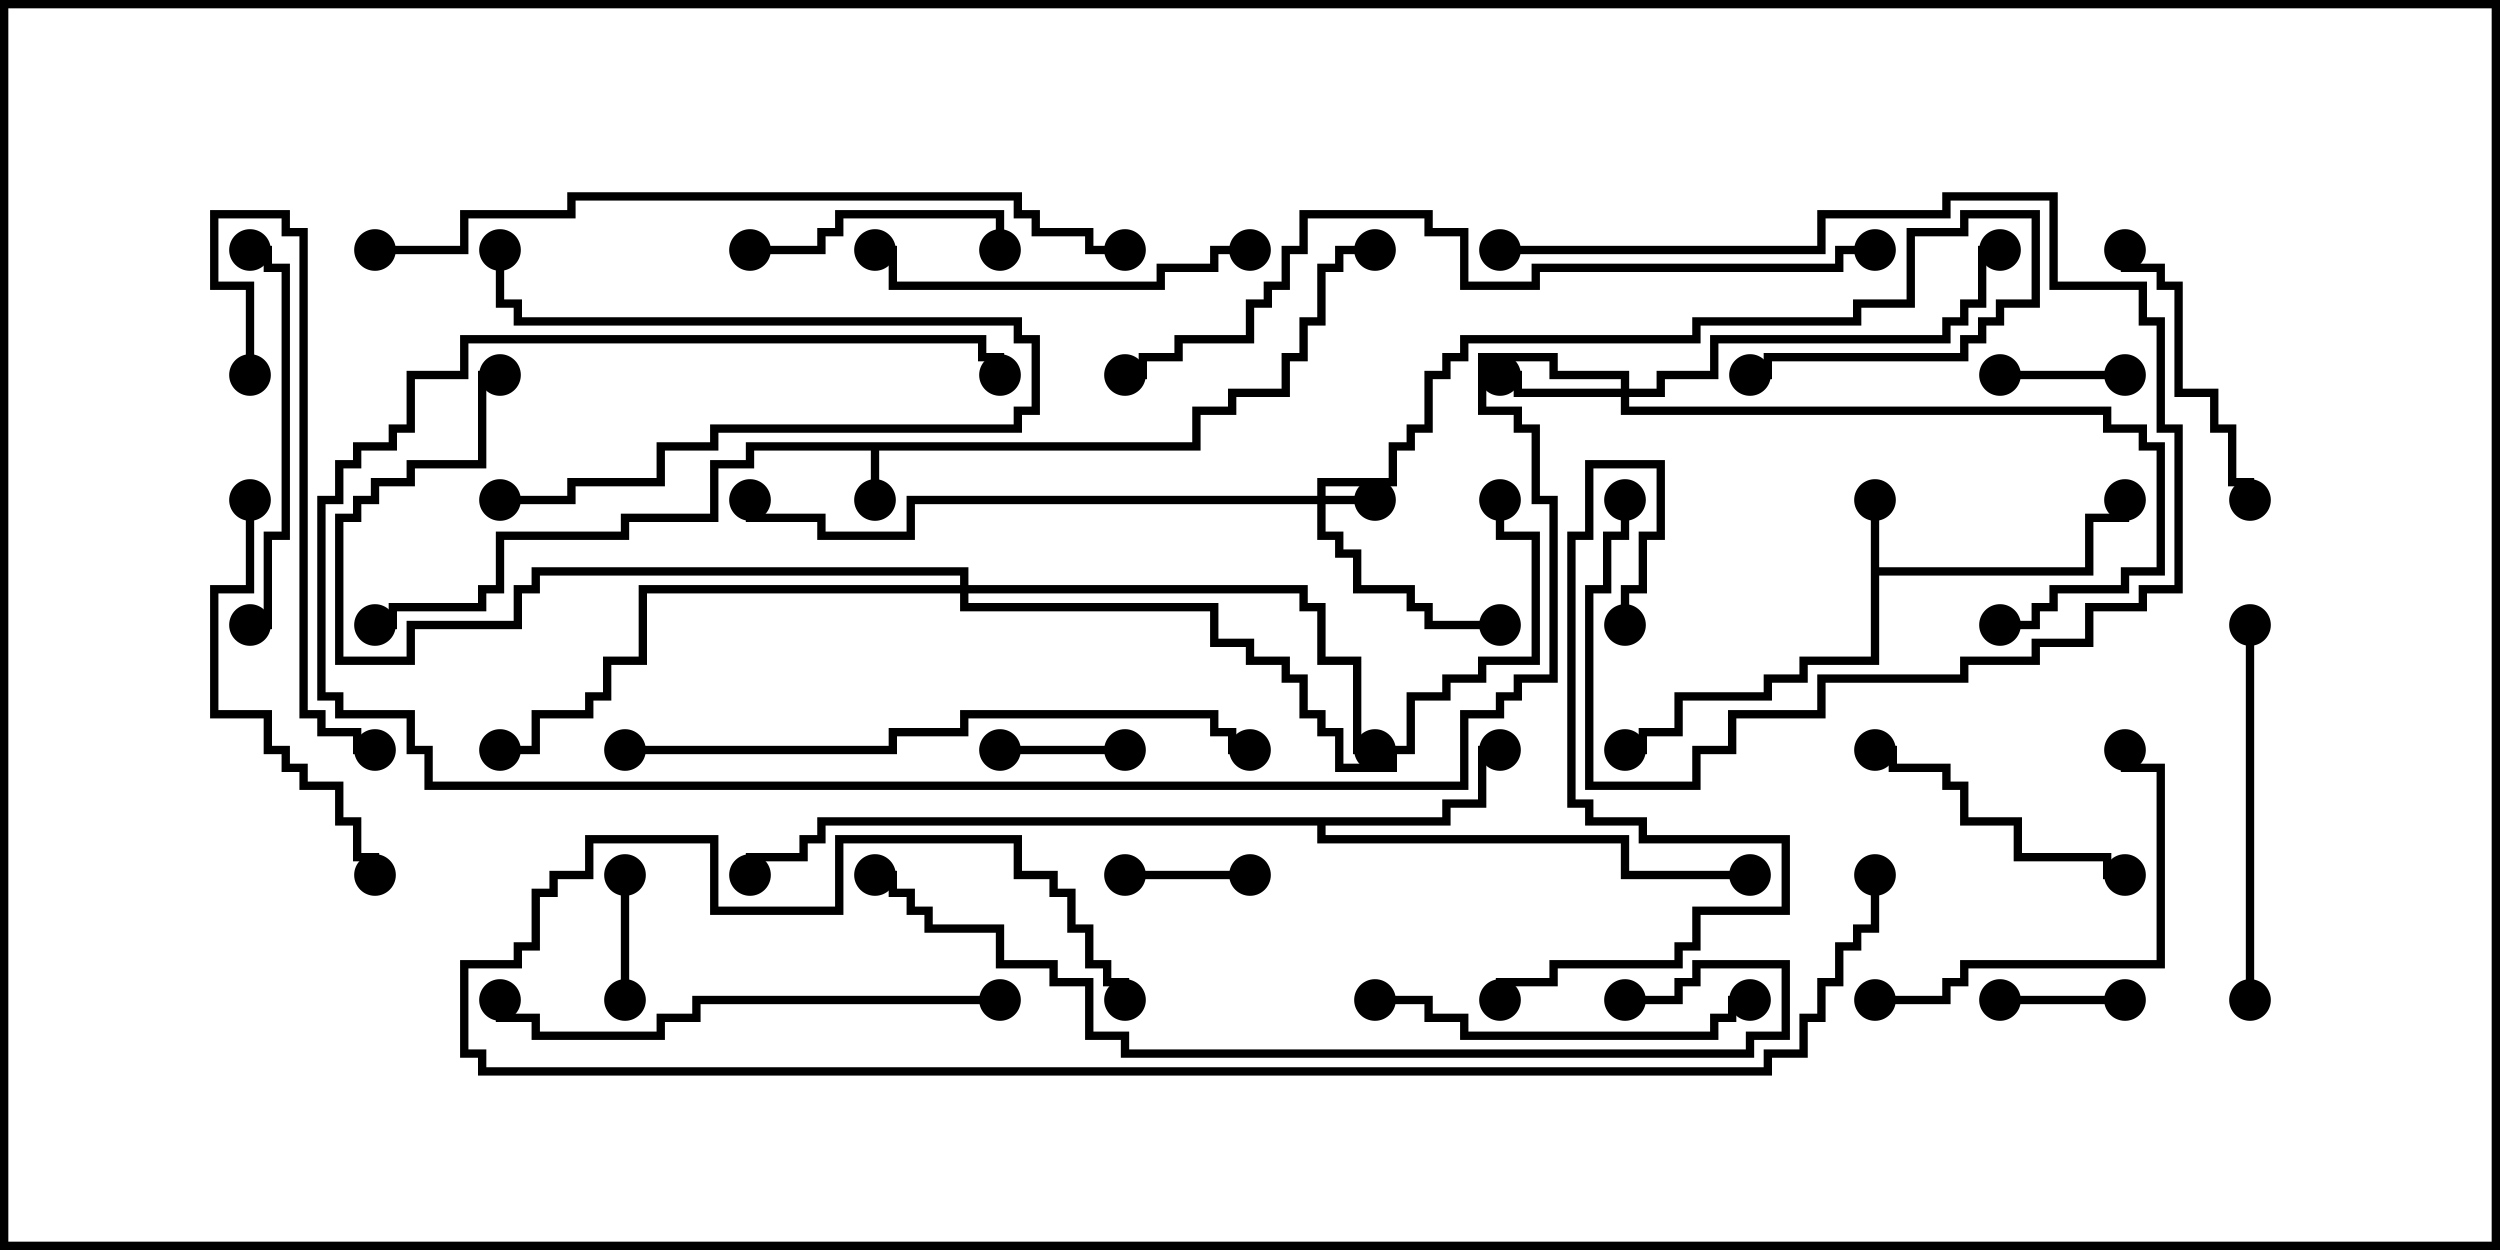 <svg version="1.1" width="30" height="15" xmlns="http://www.w3.org/2000/svg"><path d="M14.307,5.307L14.307,4.879L14.736,4.879L14.736,4.664L15.379,4.664L15.379,4.236L15.593,4.236L15.593,3.807L15.807,3.807L15.807,3.164L16.021,3.164L16.021,2.95L16.5,2.95L16.5,3.05L16.121,3.05L16.121,3.264L15.907,3.264L15.907,3.907L15.693,3.907L15.693,4.336L15.479,4.336L15.479,4.764L14.836,4.764L14.836,4.979L14.407,4.979L14.407,5.407L10.55,5.407L10.55,6L10.45,6L10.45,5.407L9.05,5.407L9.05,5.621L8.621,5.621L8.621,6.264L7.55,6.264L7.55,6.479L6.05,6.479L6.05,7.121L5.836,7.121L5.836,7.336L4.764,7.336L4.764,7.55L4.5,7.55L4.5,7.45L4.664,7.45L4.664,7.236L5.736,7.236L5.736,7.021L5.95,7.021L5.95,6.379L7.45,6.379L7.45,6.164L8.521,6.164L8.521,5.521L8.95,5.521L8.95,5.307z" stroke="none"/><path d="M22.45,6L22.55,6L22.55,6.807L25.021,6.807L25.021,6.164L25.45,6.164L25.45,6L25.55,6L25.55,6.264L25.121,6.264L25.121,6.907L22.55,6.907L22.55,7.979L21.693,7.979L21.693,8.193L21.264,8.193L21.264,8.407L20.193,8.407L20.193,8.836L19.764,8.836L19.764,9.05L19.5,9.05L19.5,8.95L19.664,8.95L19.664,8.736L20.093,8.736L20.093,8.307L21.164,8.307L21.164,8.093L21.593,8.093L21.593,7.879L22.45,7.879z" stroke="none"/><path d="M17.307,9.807L17.307,9.593L17.736,9.593L17.736,8.95L18,8.95L18,9.05L17.836,9.05L17.836,9.693L17.407,9.693L17.407,9.907L15.907,9.907L15.907,10.021L19.55,10.021L19.55,10.45L21,10.45L21,10.55L19.45,10.55L19.45,10.121L15.807,10.121L15.807,9.907L9.907,9.907L9.907,10.121L9.693,10.121L9.693,10.336L9.05,10.336L9.05,10.5L8.95,10.5L8.95,10.236L9.593,10.236L9.593,10.021L9.807,10.021L9.807,9.807z" stroke="none"/><path d="M15.807,5.95L15.807,5.736L16.664,5.736L16.664,5.307L16.879,5.307L16.879,5.093L17.093,5.093L17.093,4.45L17.307,4.45L17.307,4.236L17.521,4.236L17.521,4.021L20.307,4.021L20.307,3.807L22.236,3.807L22.236,3.593L22.879,3.593L22.879,2.736L23.521,2.736L23.521,2.521L24.479,2.521L24.479,3.693L24.05,3.693L24.05,3.907L23.836,3.907L23.836,4.121L23.621,4.121L23.621,4.336L21.264,4.336L21.264,4.55L21,4.55L21,4.45L21.164,4.45L21.164,4.236L23.521,4.236L23.521,4.021L23.736,4.021L23.736,3.807L23.95,3.807L23.95,3.593L24.379,3.593L24.379,2.621L23.621,2.621L23.621,2.836L22.979,2.836L22.979,3.693L22.336,3.693L22.336,3.907L20.407,3.907L20.407,4.121L17.621,4.121L17.621,4.336L17.407,4.336L17.407,4.55L17.193,4.55L17.193,5.193L16.979,5.193L16.979,5.407L16.764,5.407L16.764,5.836L15.907,5.836L15.907,5.95L16.5,5.95L16.5,6.05L15.907,6.05L15.907,6.379L16.121,6.379L16.121,6.593L16.336,6.593L16.336,7.021L16.979,7.021L16.979,7.236L17.193,7.236L17.193,7.45L18,7.45L18,7.55L17.093,7.55L17.093,7.336L16.879,7.336L16.879,7.121L16.236,7.121L16.236,6.693L16.021,6.693L16.021,6.479L15.807,6.479L15.807,6.05L10.979,6.05L10.979,6.479L9.807,6.479L9.807,6.264L8.95,6.264L8.95,6L9.05,6L9.05,6.164L9.907,6.164L9.907,6.379L10.879,6.379L10.879,5.95z" stroke="none"/><path d="M19.45,4.664L19.45,4.55L18.593,4.55L18.593,4.336L17.836,4.336L17.836,4.879L18.264,4.879L18.264,5.093L18.479,5.093L18.479,5.95L18.693,5.95L18.693,8.193L18.264,8.193L18.264,8.407L18.05,8.407L18.05,8.621L17.621,8.621L17.621,9.479L5.093,9.479L5.093,9.05L4.879,9.05L4.879,8.621L4.021,8.621L4.021,8.407L3.807,8.407L3.807,5.95L4.021,5.95L4.021,5.521L4.236,5.521L4.236,5.307L4.664,5.307L4.664,5.093L4.879,5.093L4.879,4.45L5.521,4.45L5.521,4.021L11.836,4.021L11.836,4.236L12.05,4.236L12.05,4.5L11.95,4.5L11.95,4.336L11.736,4.336L11.736,4.121L5.621,4.121L5.621,4.55L4.979,4.55L4.979,5.193L4.764,5.193L4.764,5.407L4.336,5.407L4.336,5.621L4.121,5.621L4.121,6.05L3.907,6.05L3.907,8.307L4.121,8.307L4.121,8.521L4.979,8.521L4.979,8.95L5.193,8.95L5.193,9.379L17.521,9.379L17.521,8.521L17.95,8.521L17.95,8.307L18.164,8.307L18.164,8.093L18.593,8.093L18.593,6.05L18.379,6.05L18.379,5.193L18.164,5.193L18.164,4.979L17.736,4.979L17.736,4.236L18.693,4.236L18.693,4.45L19.55,4.45L19.55,4.664L19.879,4.664L19.879,4.45L20.521,4.45L20.521,4.021L23.307,4.021L23.307,3.807L23.521,3.807L23.521,3.593L23.736,3.593L23.736,2.95L24,2.95L24,3.05L23.836,3.05L23.836,3.693L23.621,3.693L23.621,3.907L23.407,3.907L23.407,4.121L20.621,4.121L20.621,4.55L19.979,4.55L19.979,4.764L19.55,4.764L19.55,4.879L25.336,4.879L25.336,5.093L25.764,5.093L25.764,5.307L25.979,5.307L25.979,6.907L25.55,6.907L25.55,7.121L24.693,7.121L24.693,7.336L24.479,7.336L24.479,7.55L24,7.55L24,7.45L24.379,7.45L24.379,7.236L24.593,7.236L24.593,7.021L25.45,7.021L25.45,6.807L25.879,6.807L25.879,5.407L25.664,5.407L25.664,5.193L25.236,5.193L25.236,4.979L19.45,4.979L19.45,4.764L18.164,4.764L18.164,4.55L18,4.55L18,4.45L18.264,4.45L18.264,4.664z" stroke="none"/><path d="M11.521,7.021L11.521,6.907L6.479,6.907L6.479,7.121L6.264,7.121L6.264,7.55L4.979,7.55L4.979,7.979L4.021,7.979L4.021,6.164L4.236,6.164L4.236,5.95L4.45,5.95L4.45,5.736L4.879,5.736L4.879,5.521L5.736,5.521L5.736,4.45L6,4.45L6,4.55L5.836,4.55L5.836,5.621L4.979,5.621L4.979,5.836L4.55,5.836L4.55,6.05L4.336,6.05L4.336,6.264L4.121,6.264L4.121,7.879L4.879,7.879L4.879,7.45L6.164,7.45L6.164,7.021L6.379,7.021L6.379,6.807L11.621,6.807L11.621,7.021L15.693,7.021L15.693,7.236L15.907,7.236L15.907,7.879L16.336,7.879L16.336,8.95L16.5,8.95L16.5,9.05L16.236,9.05L16.236,7.979L15.807,7.979L15.807,7.336L15.593,7.336L15.593,7.121L11.621,7.121L11.621,7.236L14.621,7.236L14.621,7.664L15.05,7.664L15.05,7.879L15.479,7.879L15.479,8.093L15.693,8.093L15.693,8.521L15.907,8.521L15.907,8.736L16.121,8.736L16.121,9.164L16.664,9.164L16.664,8.95L16.879,8.95L16.879,8.307L17.307,8.307L17.307,8.093L17.736,8.093L17.736,7.879L18.379,7.879L18.379,6.479L17.95,6.479L17.95,6L18.05,6L18.05,6.379L18.479,6.379L18.479,7.979L17.836,7.979L17.836,8.193L17.407,8.193L17.407,8.407L16.979,8.407L16.979,9.05L16.764,9.05L16.764,9.264L16.021,9.264L16.021,8.836L15.807,8.836L15.807,8.621L15.593,8.621L15.593,8.193L15.379,8.193L15.379,7.979L14.95,7.979L14.95,7.764L14.521,7.764L14.521,7.336L11.521,7.336L11.521,7.121L7.764,7.121L7.764,7.979L7.336,7.979L7.336,8.407L7.121,8.407L7.121,8.621L6.479,8.621L6.479,9.05L6,9.05L6,8.95L6.379,8.95L6.379,8.521L7.021,8.521L7.021,8.307L7.236,8.307L7.236,7.879L7.664,7.879L7.664,7.021z" stroke="none"/><path d="M24,12.05L24,11.95L25.5,11.95L25.5,12.05z" stroke="none"/><path d="M7.45,10.5L7.55,10.5L7.55,12L7.45,12z" stroke="none"/><path d="M25.5,4.45L25.5,4.55L24,4.55L24,4.45z" stroke="none"/><path d="M15,10.45L15,10.55L13.5,10.55L13.5,10.45z" stroke="none"/><path d="M13.5,8.95L13.5,9.05L12,9.05L12,8.95z" stroke="none"/><path d="M6,6.05L6,5.95L6.807,5.95L6.807,5.736L7.879,5.736L7.879,5.307L8.521,5.307L8.521,5.093L12.164,5.093L12.164,4.879L12.379,4.879L12.379,4.121L12.164,4.121L12.164,3.907L6.164,3.907L6.164,3.693L5.95,3.693L5.95,3L6.05,3L6.05,3.593L6.264,3.593L6.264,3.807L12.264,3.807L12.264,4.021L12.479,4.021L12.479,4.979L12.264,4.979L12.264,5.193L8.621,5.193L8.621,5.407L7.979,5.407L7.979,5.836L6.907,5.836L6.907,6.05z" stroke="none"/><path d="M9,3.05L9,2.95L9.807,2.95L9.807,2.736L10.021,2.736L10.021,2.521L12.05,2.521L12.05,3L11.95,3L11.95,2.621L10.121,2.621L10.121,2.836L9.907,2.836L9.907,3.05z" stroke="none"/><path d="M25.5,10.45L25.5,10.55L25.236,10.55L25.236,10.336L24.164,10.336L24.164,9.907L23.521,9.907L23.521,9.479L23.307,9.479L23.307,9.264L22.664,9.264L22.664,9.05L22.5,9.05L22.5,8.95L22.764,8.95L22.764,9.164L23.407,9.164L23.407,9.379L23.621,9.379L23.621,9.807L24.264,9.807L24.264,10.236L25.336,10.236L25.336,10.45z" stroke="none"/><path d="M18,3.05L18,2.95L21.807,2.95L21.807,2.521L23.307,2.521L23.307,2.307L24.693,2.307L24.693,3.379L25.764,3.379L25.764,3.807L25.979,3.807L25.979,5.093L26.193,5.093L26.193,7.121L25.764,7.121L25.764,7.336L25.121,7.336L25.121,7.764L24.479,7.764L24.479,7.979L23.621,7.979L23.621,8.193L21.907,8.193L21.907,8.621L20.836,8.621L20.836,9.05L20.407,9.05L20.407,9.479L19.021,9.479L19.021,7.021L19.236,7.021L19.236,6.379L19.45,6.379L19.45,6L19.55,6L19.55,6.479L19.336,6.479L19.336,7.121L19.121,7.121L19.121,9.379L20.307,9.379L20.307,8.95L20.736,8.95L20.736,8.521L21.807,8.521L21.807,8.093L23.521,8.093L23.521,7.879L24.379,7.879L24.379,7.664L25.021,7.664L25.021,7.236L25.664,7.236L25.664,7.021L26.093,7.021L26.093,5.193L25.879,5.193L25.879,3.907L25.664,3.907L25.664,3.479L24.593,3.479L24.593,2.407L23.407,2.407L23.407,2.621L21.907,2.621L21.907,3.05z" stroke="none"/><path d="M25.45,3L25.55,3L25.55,3.164L25.979,3.164L25.979,3.379L26.193,3.379L26.193,4.664L26.621,4.664L26.621,5.093L26.836,5.093L26.836,5.736L27.05,5.736L27.05,6L26.95,6L26.95,5.836L26.736,5.836L26.736,5.193L26.521,5.193L26.521,4.764L26.093,4.764L26.093,3.479L25.879,3.479L25.879,3.264L25.45,3.264z" stroke="none"/><path d="M22.5,12.05L22.5,11.95L23.307,11.95L23.307,11.736L23.521,11.736L23.521,11.521L25.879,11.521L25.879,9.264L25.45,9.264L25.45,9L25.55,9L25.55,9.164L25.979,9.164L25.979,11.621L23.621,11.621L23.621,11.836L23.407,11.836L23.407,12.05z" stroke="none"/><path d="M16.5,12.05L16.5,11.95L17.193,11.95L17.193,12.164L17.621,12.164L17.621,12.379L20.521,12.379L20.521,12.164L20.736,12.164L20.736,11.95L21,11.95L21,12.05L20.836,12.05L20.836,12.264L20.621,12.264L20.621,12.479L17.521,12.479L17.521,12.264L17.093,12.264L17.093,12.05z" stroke="none"/><path d="M27.05,12L26.95,12L26.95,7.5L27.05,7.5z" stroke="none"/><path d="M15,2.95L15,3.05L14.621,3.05L14.621,3.264L13.979,3.264L13.979,3.479L10.664,3.479L10.664,3.05L10.5,3.05L10.5,2.95L10.764,2.95L10.764,3.379L13.879,3.379L13.879,3.164L14.521,3.164L14.521,2.95z" stroke="none"/><path d="M3,7.55L3,7.45L3.164,7.45L3.164,6.379L3.379,6.379L3.379,3.264L3.164,3.264L3.164,3.05L3,3.05L3,2.95L3.264,2.95L3.264,3.164L3.479,3.164L3.479,6.479L3.264,6.479L3.264,7.55z" stroke="none"/><path d="M18.05,12L17.95,12L17.95,11.736L18.593,11.736L18.593,11.521L20.093,11.521L20.093,11.307L20.307,11.307L20.307,10.879L21.379,10.879L21.379,10.121L19.664,10.121L19.664,9.907L19.021,9.907L19.021,9.693L18.807,9.693L18.807,6.379L19.021,6.379L19.021,5.521L19.979,5.521L19.979,6.479L19.764,6.479L19.764,7.121L19.55,7.121L19.55,7.5L19.45,7.5L19.45,7.021L19.664,7.021L19.664,6.379L19.879,6.379L19.879,5.621L19.121,5.621L19.121,6.479L18.907,6.479L18.907,9.593L19.121,9.593L19.121,9.807L19.764,9.807L19.764,10.021L21.479,10.021L21.479,10.979L20.407,10.979L20.407,11.407L20.193,11.407L20.193,11.621L18.693,11.621L18.693,11.836L18.05,11.836z" stroke="none"/><path d="M2.95,6L3.05,6L3.05,7.121L2.621,7.121L2.621,8.521L3.264,8.521L3.264,8.95L3.479,8.95L3.479,9.164L3.693,9.164L3.693,9.379L4.121,9.379L4.121,9.807L4.336,9.807L4.336,10.236L4.55,10.236L4.55,10.5L4.45,10.5L4.45,10.336L4.236,10.336L4.236,9.907L4.021,9.907L4.021,9.479L3.593,9.479L3.593,9.264L3.379,9.264L3.379,9.05L3.164,9.05L3.164,8.621L2.521,8.621L2.521,7.021L2.95,7.021z" stroke="none"/><path d="M3.05,4.5L2.95,4.5L2.95,3.479L2.521,3.479L2.521,2.521L3.479,2.521L3.479,2.736L3.693,2.736L3.693,8.521L3.907,8.521L3.907,8.736L4.336,8.736L4.336,8.95L4.5,8.95L4.5,9.05L4.236,9.05L4.236,8.836L3.807,8.836L3.807,8.621L3.593,8.621L3.593,2.836L3.379,2.836L3.379,2.621L2.621,2.621L2.621,3.379L3.05,3.379z" stroke="none"/><path d="M12,11.95L12,12.05L8.407,12.05L8.407,12.264L7.979,12.264L7.979,12.479L6.379,12.479L6.379,12.264L5.95,12.264L5.95,12L6.05,12L6.05,12.164L6.479,12.164L6.479,12.379L7.879,12.379L7.879,12.164L8.307,12.164L8.307,11.95z" stroke="none"/><path d="M7.5,9.05L7.5,8.95L10.664,8.95L10.664,8.736L11.521,8.736L11.521,8.521L14.621,8.521L14.621,8.736L14.836,8.736L14.836,8.95L15,8.95L15,9.05L14.736,9.05L14.736,8.836L14.521,8.836L14.521,8.621L11.621,8.621L11.621,8.836L10.764,8.836L10.764,9.05z" stroke="none"/><path d="M13.5,2.95L13.5,3.05L13.021,3.05L13.021,2.836L12.379,2.836L12.379,2.621L12.164,2.621L12.164,2.407L6.907,2.407L6.907,2.621L5.621,2.621L5.621,3.05L4.5,3.05L4.5,2.95L5.521,2.95L5.521,2.521L6.807,2.521L6.807,2.307L12.264,2.307L12.264,2.521L12.479,2.521L12.479,2.736L13.121,2.736L13.121,2.95z" stroke="none"/><path d="M19.5,12.05L19.5,11.95L20.093,11.95L20.093,11.736L20.307,11.736L20.307,11.521L21.479,11.521L21.479,12.479L21.05,12.479L21.05,12.693L13.45,12.693L13.45,12.479L13.021,12.479L13.021,11.836L12.593,11.836L12.593,11.621L11.95,11.621L11.95,11.193L11.093,11.193L11.093,10.979L10.879,10.979L10.879,10.764L10.664,10.764L10.664,10.55L10.5,10.55L10.5,10.45L10.764,10.45L10.764,10.664L10.979,10.664L10.979,10.879L11.193,10.879L11.193,11.093L12.05,11.093L12.05,11.521L12.693,11.521L12.693,11.736L13.121,11.736L13.121,12.379L13.55,12.379L13.55,12.593L20.95,12.593L20.95,12.379L21.379,12.379L21.379,11.621L20.407,11.621L20.407,11.836L20.193,11.836L20.193,12.05z" stroke="none"/><path d="M22.5,2.95L22.5,3.05L22.121,3.05L22.121,3.264L18.479,3.264L18.479,3.479L17.521,3.479L17.521,2.836L17.093,2.836L17.093,2.621L15.693,2.621L15.693,3.05L15.479,3.05L15.479,3.479L15.264,3.479L15.264,3.693L15.05,3.693L15.05,4.121L14.193,4.121L14.193,4.336L13.764,4.336L13.764,4.55L13.5,4.55L13.5,4.45L13.664,4.45L13.664,4.236L14.093,4.236L14.093,4.021L14.95,4.021L14.95,3.593L15.164,3.593L15.164,3.379L15.379,3.379L15.379,2.95L15.593,2.95L15.593,2.521L17.193,2.521L17.193,2.736L17.621,2.736L17.621,3.379L18.379,3.379L18.379,3.164L22.021,3.164L22.021,2.95z" stroke="none"/><path d="M22.45,10.5L22.55,10.5L22.55,11.193L22.336,11.193L22.336,11.407L22.121,11.407L22.121,11.836L21.907,11.836L21.907,12.264L21.693,12.264L21.693,12.693L21.264,12.693L21.264,12.907L5.736,12.907L5.736,12.693L5.521,12.693L5.521,11.521L6.164,11.521L6.164,11.307L6.379,11.307L6.379,10.664L6.593,10.664L6.593,10.45L7.021,10.45L7.021,10.021L8.621,10.021L8.621,10.879L10.021,10.879L10.021,10.021L12.264,10.021L12.264,10.45L12.693,10.45L12.693,10.664L12.907,10.664L12.907,11.093L13.121,11.093L13.121,11.521L13.336,11.521L13.336,11.736L13.55,11.736L13.55,12L13.45,12L13.45,11.836L13.236,11.836L13.236,11.621L13.021,11.621L13.021,11.193L12.807,11.193L12.807,10.764L12.593,10.764L12.593,10.55L12.164,10.55L12.164,10.121L10.121,10.121L10.121,10.979L8.521,10.979L8.521,10.121L7.121,10.121L7.121,10.55L6.693,10.55L6.693,10.764L6.479,10.764L6.479,11.407L6.264,11.407L6.264,11.621L5.621,11.621L5.621,12.593L5.836,12.593L5.836,12.807L21.164,12.807L21.164,12.593L21.593,12.593L21.593,12.164L21.807,12.164L21.807,11.736L22.021,11.736L22.021,11.307L22.236,11.307L22.236,11.093L22.45,11.093z" stroke="none"/><circle cx="10.5" cy="6" r="0.25" stroke-width="0" fill="#000" /><circle cx="4.5" cy="7.5" r="0.25" stroke-width="0" fill="#000" /><circle cx="16.5" cy="3" r="0.25" stroke-width="0" fill="#000" /><circle cx="22.5" cy="6" r="0.25" stroke-width="0" fill="#000" /><circle cx="25.5" cy="6" r="0.25" stroke-width="0" fill="#000" /><circle cx="19.5" cy="9" r="0.25" stroke-width="0" fill="#000" /><circle cx="18" cy="9" r="0.25" stroke-width="0" fill="#000" /><circle cx="21" cy="10.5" r="0.25" stroke-width="0" fill="#000" /><circle cx="9" cy="10.5" r="0.25" stroke-width="0" fill="#000" /><circle cx="16.5" cy="6" r="0.25" stroke-width="0" fill="#000" /><circle cx="18" cy="7.5" r="0.25" stroke-width="0" fill="#000" /><circle cx="21" cy="4.5" r="0.25" stroke-width="0" fill="#000" /><circle cx="9" cy="6" r="0.25" stroke-width="0" fill="#000" /><circle cx="18" cy="4.5" r="0.25" stroke-width="0" fill="#000" /><circle cx="24" cy="3" r="0.25" stroke-width="0" fill="#000" /><circle cx="24" cy="7.5" r="0.25" stroke-width="0" fill="#000" /><circle cx="12" cy="4.5" r="0.25" stroke-width="0" fill="#000" /><circle cx="16.5" cy="9" r="0.25" stroke-width="0" fill="#000" /><circle cx="6" cy="9" r="0.25" stroke-width="0" fill="#000" /><circle cx="6" cy="4.5" r="0.25" stroke-width="0" fill="#000" /><circle cx="18" cy="6" r="0.25" stroke-width="0" fill="#000" /><circle cx="24" cy="12" r="0.25" stroke-width="0" fill="#000" /><circle cx="25.5" cy="12" r="0.25" stroke-width="0" fill="#000" /><circle cx="7.5" cy="10.5" r="0.25" stroke-width="0" fill="#000" /><circle cx="7.5" cy="12" r="0.25" stroke-width="0" fill="#000" /><circle cx="25.5" cy="4.5" r="0.25" stroke-width="0" fill="#000" /><circle cx="24" cy="4.5" r="0.25" stroke-width="0" fill="#000" /><circle cx="15" cy="10.5" r="0.25" stroke-width="0" fill="#000" /><circle cx="13.5" cy="10.5" r="0.25" stroke-width="0" fill="#000" /><circle cx="13.5" cy="9" r="0.25" stroke-width="0" fill="#000" /><circle cx="12" cy="9" r="0.25" stroke-width="0" fill="#000" /><circle cx="6" cy="6" r="0.25" stroke-width="0" fill="#000" /><circle cx="6" cy="3" r="0.25" stroke-width="0" fill="#000" /><circle cx="9" cy="3" r="0.25" stroke-width="0" fill="#000" /><circle cx="12" cy="3" r="0.25" stroke-width="0" fill="#000" /><circle cx="25.5" cy="10.5" r="0.25" stroke-width="0" fill="#000" /><circle cx="22.5" cy="9" r="0.25" stroke-width="0" fill="#000" /><circle cx="18" cy="3" r="0.25" stroke-width="0" fill="#000" /><circle cx="19.5" cy="6" r="0.25" stroke-width="0" fill="#000" /><circle cx="25.5" cy="3" r="0.25" stroke-width="0" fill="#000" /><circle cx="27" cy="6" r="0.25" stroke-width="0" fill="#000" /><circle cx="22.5" cy="12" r="0.25" stroke-width="0" fill="#000" /><circle cx="25.5" cy="9" r="0.25" stroke-width="0" fill="#000" /><circle cx="16.5" cy="12" r="0.25" stroke-width="0" fill="#000" /><circle cx="21" cy="12" r="0.25" stroke-width="0" fill="#000" /><circle cx="27" cy="12" r="0.25" stroke-width="0" fill="#000" /><circle cx="27" cy="7.5" r="0.25" stroke-width="0" fill="#000" /><circle cx="15" cy="3" r="0.25" stroke-width="0" fill="#000" /><circle cx="10.5" cy="3" r="0.25" stroke-width="0" fill="#000" /><circle cx="3" cy="7.5" r="0.25" stroke-width="0" fill="#000" /><circle cx="3" cy="3" r="0.25" stroke-width="0" fill="#000" /><circle cx="18" cy="12" r="0.25" stroke-width="0" fill="#000" /><circle cx="19.5" cy="7.5" r="0.25" stroke-width="0" fill="#000" /><circle cx="3" cy="6" r="0.25" stroke-width="0" fill="#000" /><circle cx="4.5" cy="10.5" r="0.25" stroke-width="0" fill="#000" /><circle cx="3" cy="4.5" r="0.25" stroke-width="0" fill="#000" /><circle cx="4.5" cy="9" r="0.25" stroke-width="0" fill="#000" /><circle cx="12" cy="12" r="0.25" stroke-width="0" fill="#000" /><circle cx="6" cy="12" r="0.25" stroke-width="0" fill="#000" /><circle cx="7.5" cy="9" r="0.25" stroke-width="0" fill="#000" /><circle cx="15" cy="9" r="0.25" stroke-width="0" fill="#000" /><circle cx="13.5" cy="3" r="0.25" stroke-width="0" fill="#000" /><circle cx="4.5" cy="3" r="0.25" stroke-width="0" fill="#000" /><circle cx="19.5" cy="12" r="0.25" stroke-width="0" fill="#000" /><circle cx="10.5" cy="10.5" r="0.25" stroke-width="0" fill="#000" /><circle cx="22.5" cy="3" r="0.25" stroke-width="0" fill="#000" /><circle cx="13.5" cy="4.5" r="0.25" stroke-width="0" fill="#000" /><circle cx="22.5" cy="10.5" r="0.25" stroke-width="0" fill="#000" /><circle cx="13.5" cy="12" r="0.25" stroke-width="0" fill="#000" /><rect x="0" y="0" width="30" height="15" stroke-width="0.2" stroke="#000" fill="none" /></svg>